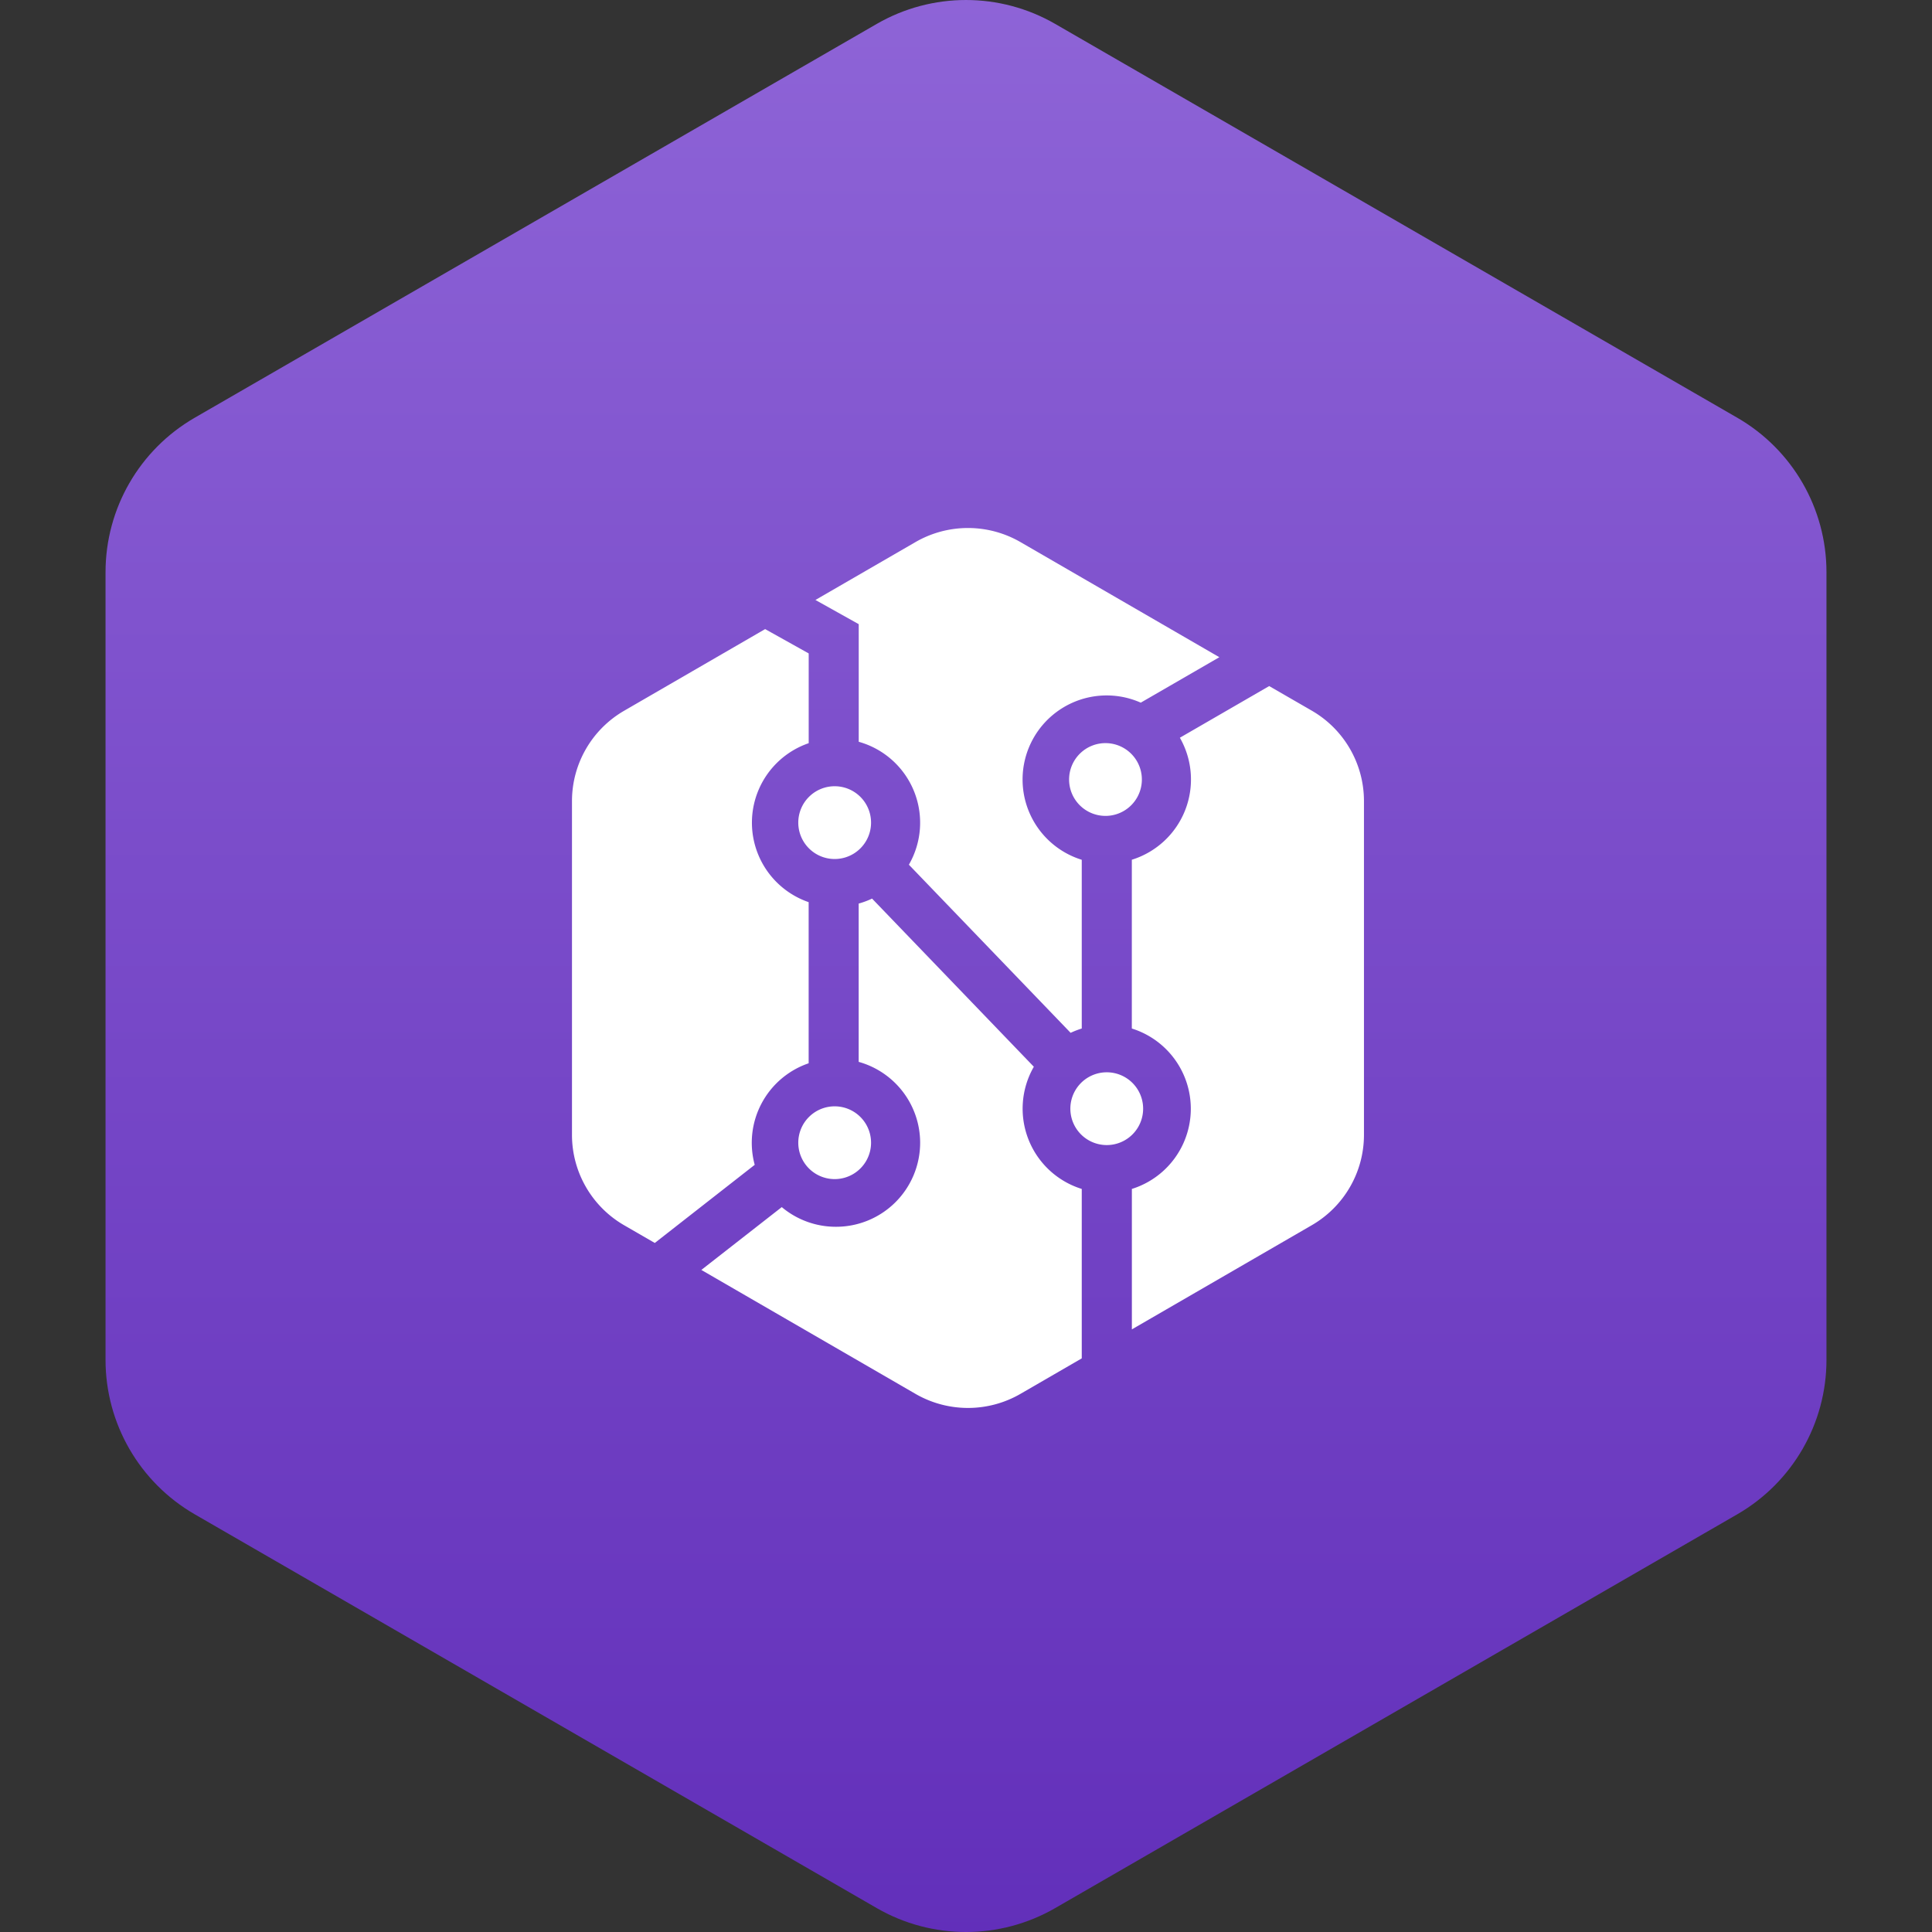 <?xml version="1.0"?>
<svg xmlns="http://www.w3.org/2000/svg" version="1.1" width="100" height="100" x="0" y="0" viewBox="0 0 483.013 483.013" xml:space="preserve">
	<rect x="0" y="0" width="483.013" height="483.013" fill="#333333" stroke="none"/>
	<defs>
		<linearGradient id="grad1" x1="0%" y1="0%" x2="100%" y2="0%">
			<stop offset="0%" style="stop-color:#622fba;stop-opacity:1" />
			<stop offset="100%" style="stop-color:#8e64d7;stop-opacity:1" />
		</linearGradient>
	</defs>
	<g transform="matrix(6.123233995736766e-17,-1,1,6.123233995736766e-17,-0,483.014)">
		<path d="M477.043,219.205L378.575,48.677c-7.974-13.802-22.683-22.292-38.607-22.292H143.041c-15.923,0-30.628,8.49-38.608,22.292  L5.971,219.205c-7.961,13.801-7.961,30.785,0,44.588l98.462,170.543c7.98,13.802,22.685,22.293,38.608,22.293h196.926  c15.925,0,30.634-8.491,38.607-22.293l98.469-170.543C485.003,249.99,485.003,233.006,477.043,219.205z" fill="url(#grad1)" data-original="#000000" style="" class="" />
	</g>
	<g transform="scale(11) translate(6 6)">
		<path d="M18.586 17.376c-.087.027-.171.06-.253.098l-3.676-3.821a1.91 1.91 0 00-1.14-2.794V8.186l-.984-.55 2.273-1.315a2.384 2.384 0 012.388 0l4.519 2.616-1.786 1.033a1.911 1.911 0 00-2.686 1.747 1.91 1.91 0 001.345 1.824zm1.138 0V13.54a1.91 1.91 0 001.092-2.773l2.03-1.174.97.56A2.372 2.372 0 0125 12.207v7.586c0 .846-.451 1.628-1.185 2.053l-4.09 2.368v-3.192a1.91 1.91 0 00-.001-3.646zm-2.227.869a1.91 1.91 0 001.089 2.777v3.851l-1.392.806a2.384 2.384 0 01-2.388 0L9.94 22.863l1.828-1.428a1.91 1.91 0 001.231.447 1.911 1.911 0 001.914-1.91 1.91 1.91 0 00-1.397-1.838v-3.598c.105-.029.207-.067.304-.113zm-5.118-.079a1.91 1.91 0 00-1.226 2.308L8.882 22.25l-.697-.403A2.372 2.372 0 017 19.793v-7.586c0-.846.451-1.628 1.185-2.053l3.205-1.856.99.553v2.04a1.91 1.91 0 00-.001 3.613zM13 13.523a.827.827 0 11-.002-1.653.827.827 0 01.002 1.653zm0 7.275a.827.827 0 11-.002-1.653.827.827 0 01.002 1.653zm6.155-8.255a.827.827 0 11-.002-1.653.827.827 0 01.002 1.653zm0 7.482a.827.827 0 11-.002-1.654.827.827 0 01.002 1.654z" fill="#fff" />
	</g>
</svg>
